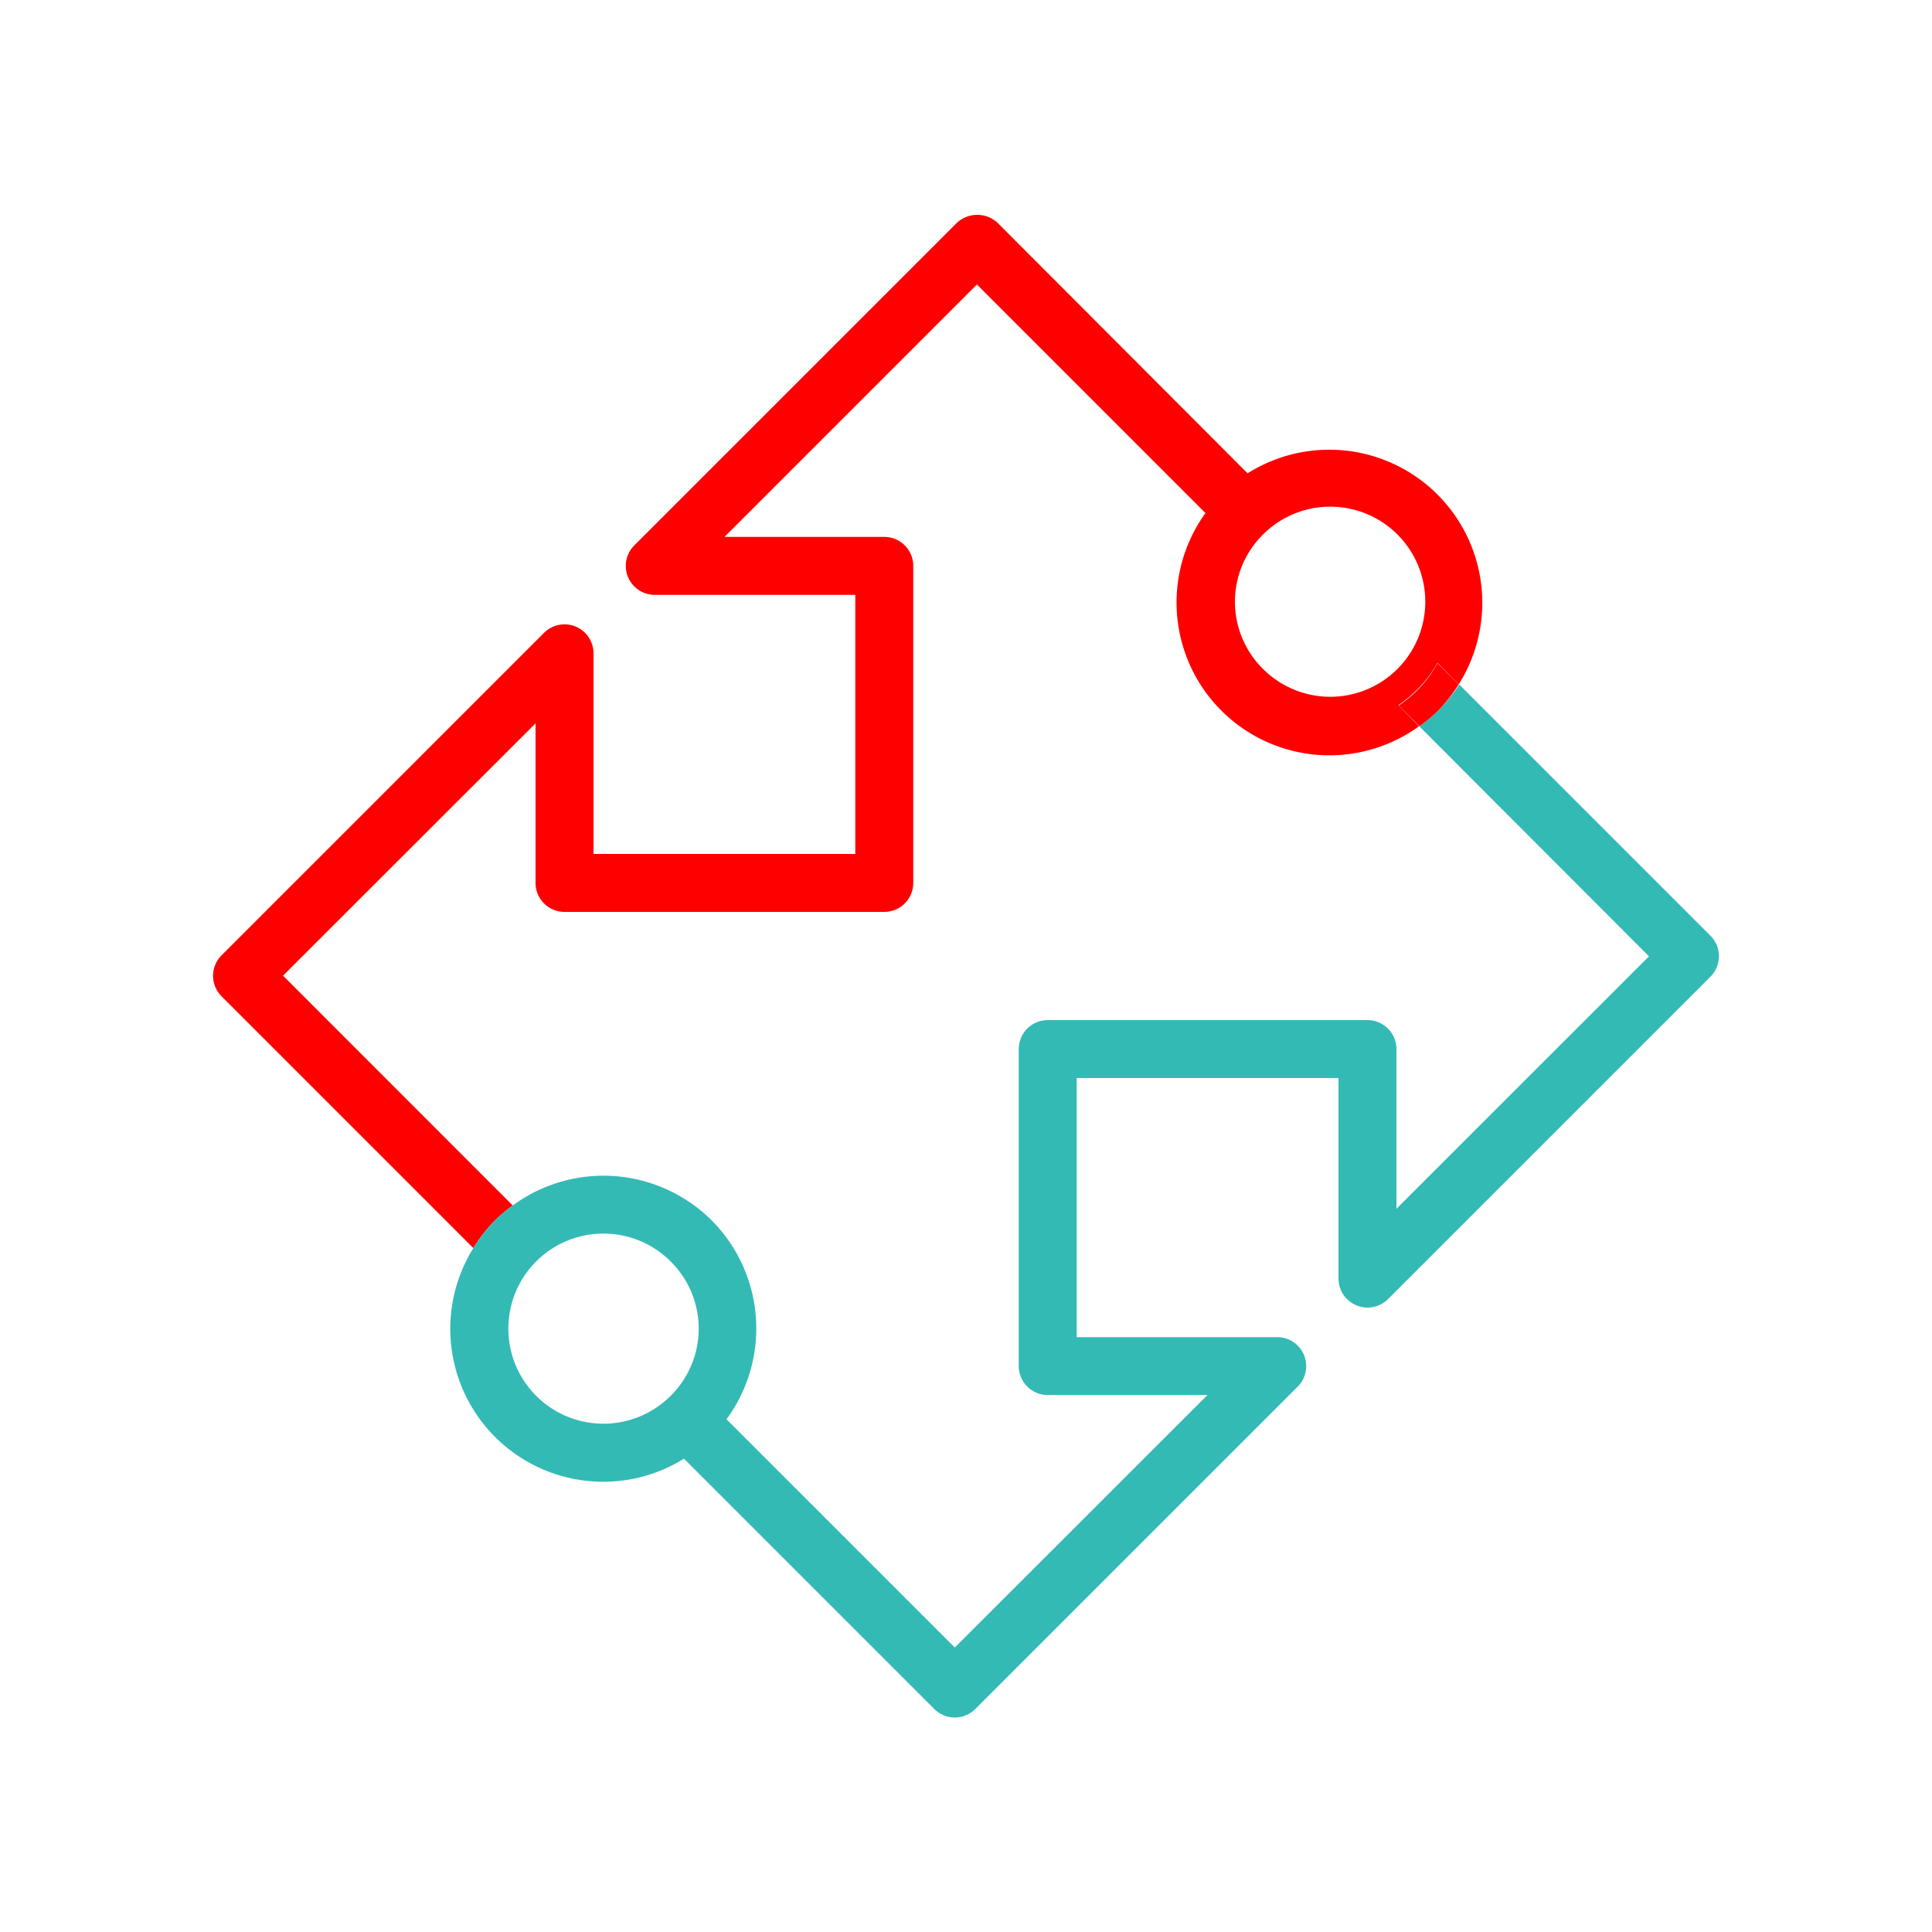 <svg xmlns="http://www.w3.org/2000/svg" viewBox="0 0 200 200"><defs><style>.cls-1{fill:none;}.cls-2{fill:red;}.cls-3{fill:#34bab5;}</style></defs><g id="pictos"><path class="cls-1" d="M62.46,127.7a9.84,9.84,0,1,0,7,2.88A9.81,9.81,0,0,0,62.46,127.7Z"/><path class="cls-1" d="M126.5,73.5a15.87,15.87,0,0,1-1.68-20.39L101.16,29.45,75,55.58H91.54a3,3,0,0,1,3,3V91.39a3,3,0,0,1-3,3h-.11l-.18,0H58.44a3,3,0,0,1-3-3V74.88L29.3,101l23.78,23.78a15.87,15.87,0,0,1,20.59,1.54h0a15.87,15.87,0,0,1,1.54,20.59l23.63,23.63L125,144.42H108.46a3,3,0,0,1-3-3V108.61a3,3,0,0,1,3-3h.11l.18,0h32.81a3,3,0,0,1,3,3v16.52L170.7,99,146.9,75.18a15.84,15.84,0,0,1-20.4-1.68Z"/><path class="cls-1" d="M144.67,69.25a9.84,9.84,0,1,0-13.92,0A9.78,9.78,0,0,0,144.67,69.25Z"/><path class="cls-2" d="M53.08,124.79,29.3,101,55.44,74.88V91.4a3,3,0,0,0,3,3H91.25l.18,0h.11a3,3,0,0,0,3-3V58.58a3,3,0,0,0-3-3H75l26.13-26.13,23.66,23.66A15.82,15.82,0,0,0,146.9,75.18L144.75,73a13.35,13.35,0,0,0,2-1.66,12.67,12.67,0,0,0,2.06-2.72L151,70.85A15.84,15.84,0,0,0,129.15,49L103.28,23.08a3.1,3.1,0,0,0-4.24,0L65.66,56.46a3,3,0,0,0,2.12,5.12H88.54V88.4H61.44V67.64a3,3,0,0,0-5.13-2.12L22.94,98.89a3,3,0,0,0,0,4.25L49,129.2a16.26,16.26,0,0,1,2.25-2.87A16.58,16.58,0,0,1,53.08,124.79Zm77.67-69.46a9.84,9.84,0,1,1,0,13.92A9.78,9.78,0,0,1,130.75,55.33Z"/><path class="cls-3" d="M177.06,96.86l-26-26a16.18,16.18,0,0,1-2.13,2.65,15.84,15.84,0,0,1-2,1.68L170.7,99l-26.14,26.13V108.6a3,3,0,0,0-3-3H108.75l-.18,0h-.11a3,3,0,0,0-3,3v32.81a3,3,0,0,0,3,3H125L98.84,170.55,75.21,146.92a15.87,15.87,0,0,0-1.54-20.59h0a15.87,15.87,0,0,0-20.59-1.54,16.58,16.58,0,0,0-1.83,1.54A16.26,16.26,0,0,0,49,129.2a15.83,15.83,0,0,0,13.46,24.19h0A15.67,15.67,0,0,0,70.8,151l25.92,25.92a3,3,0,0,0,4.24,0l33.38-33.38a3,3,0,0,0-2.12-5.12H111.46V111.6h27.1v20.76a3,3,0,0,0,1.86,2.77,2.87,2.87,0,0,0,1.14.23,3,3,0,0,0,2.13-.88l33.37-33.37a3,3,0,0,0,0-4.25ZM69.42,144.5a9.84,9.84,0,1,1,0-13.92A9.78,9.78,0,0,1,69.42,144.5Z"/><path class="cls-2" d="M146.79,71.38a13.35,13.35,0,0,1-2,1.66l2.15,2.14a15.84,15.84,0,0,0,2-1.68A16.18,16.18,0,0,0,151,70.85l-2.19-2.19A12.67,12.67,0,0,1,146.79,71.38Z"/></g><g id="frame"><rect class="cls-1" width="200" height="200"/></g></svg>